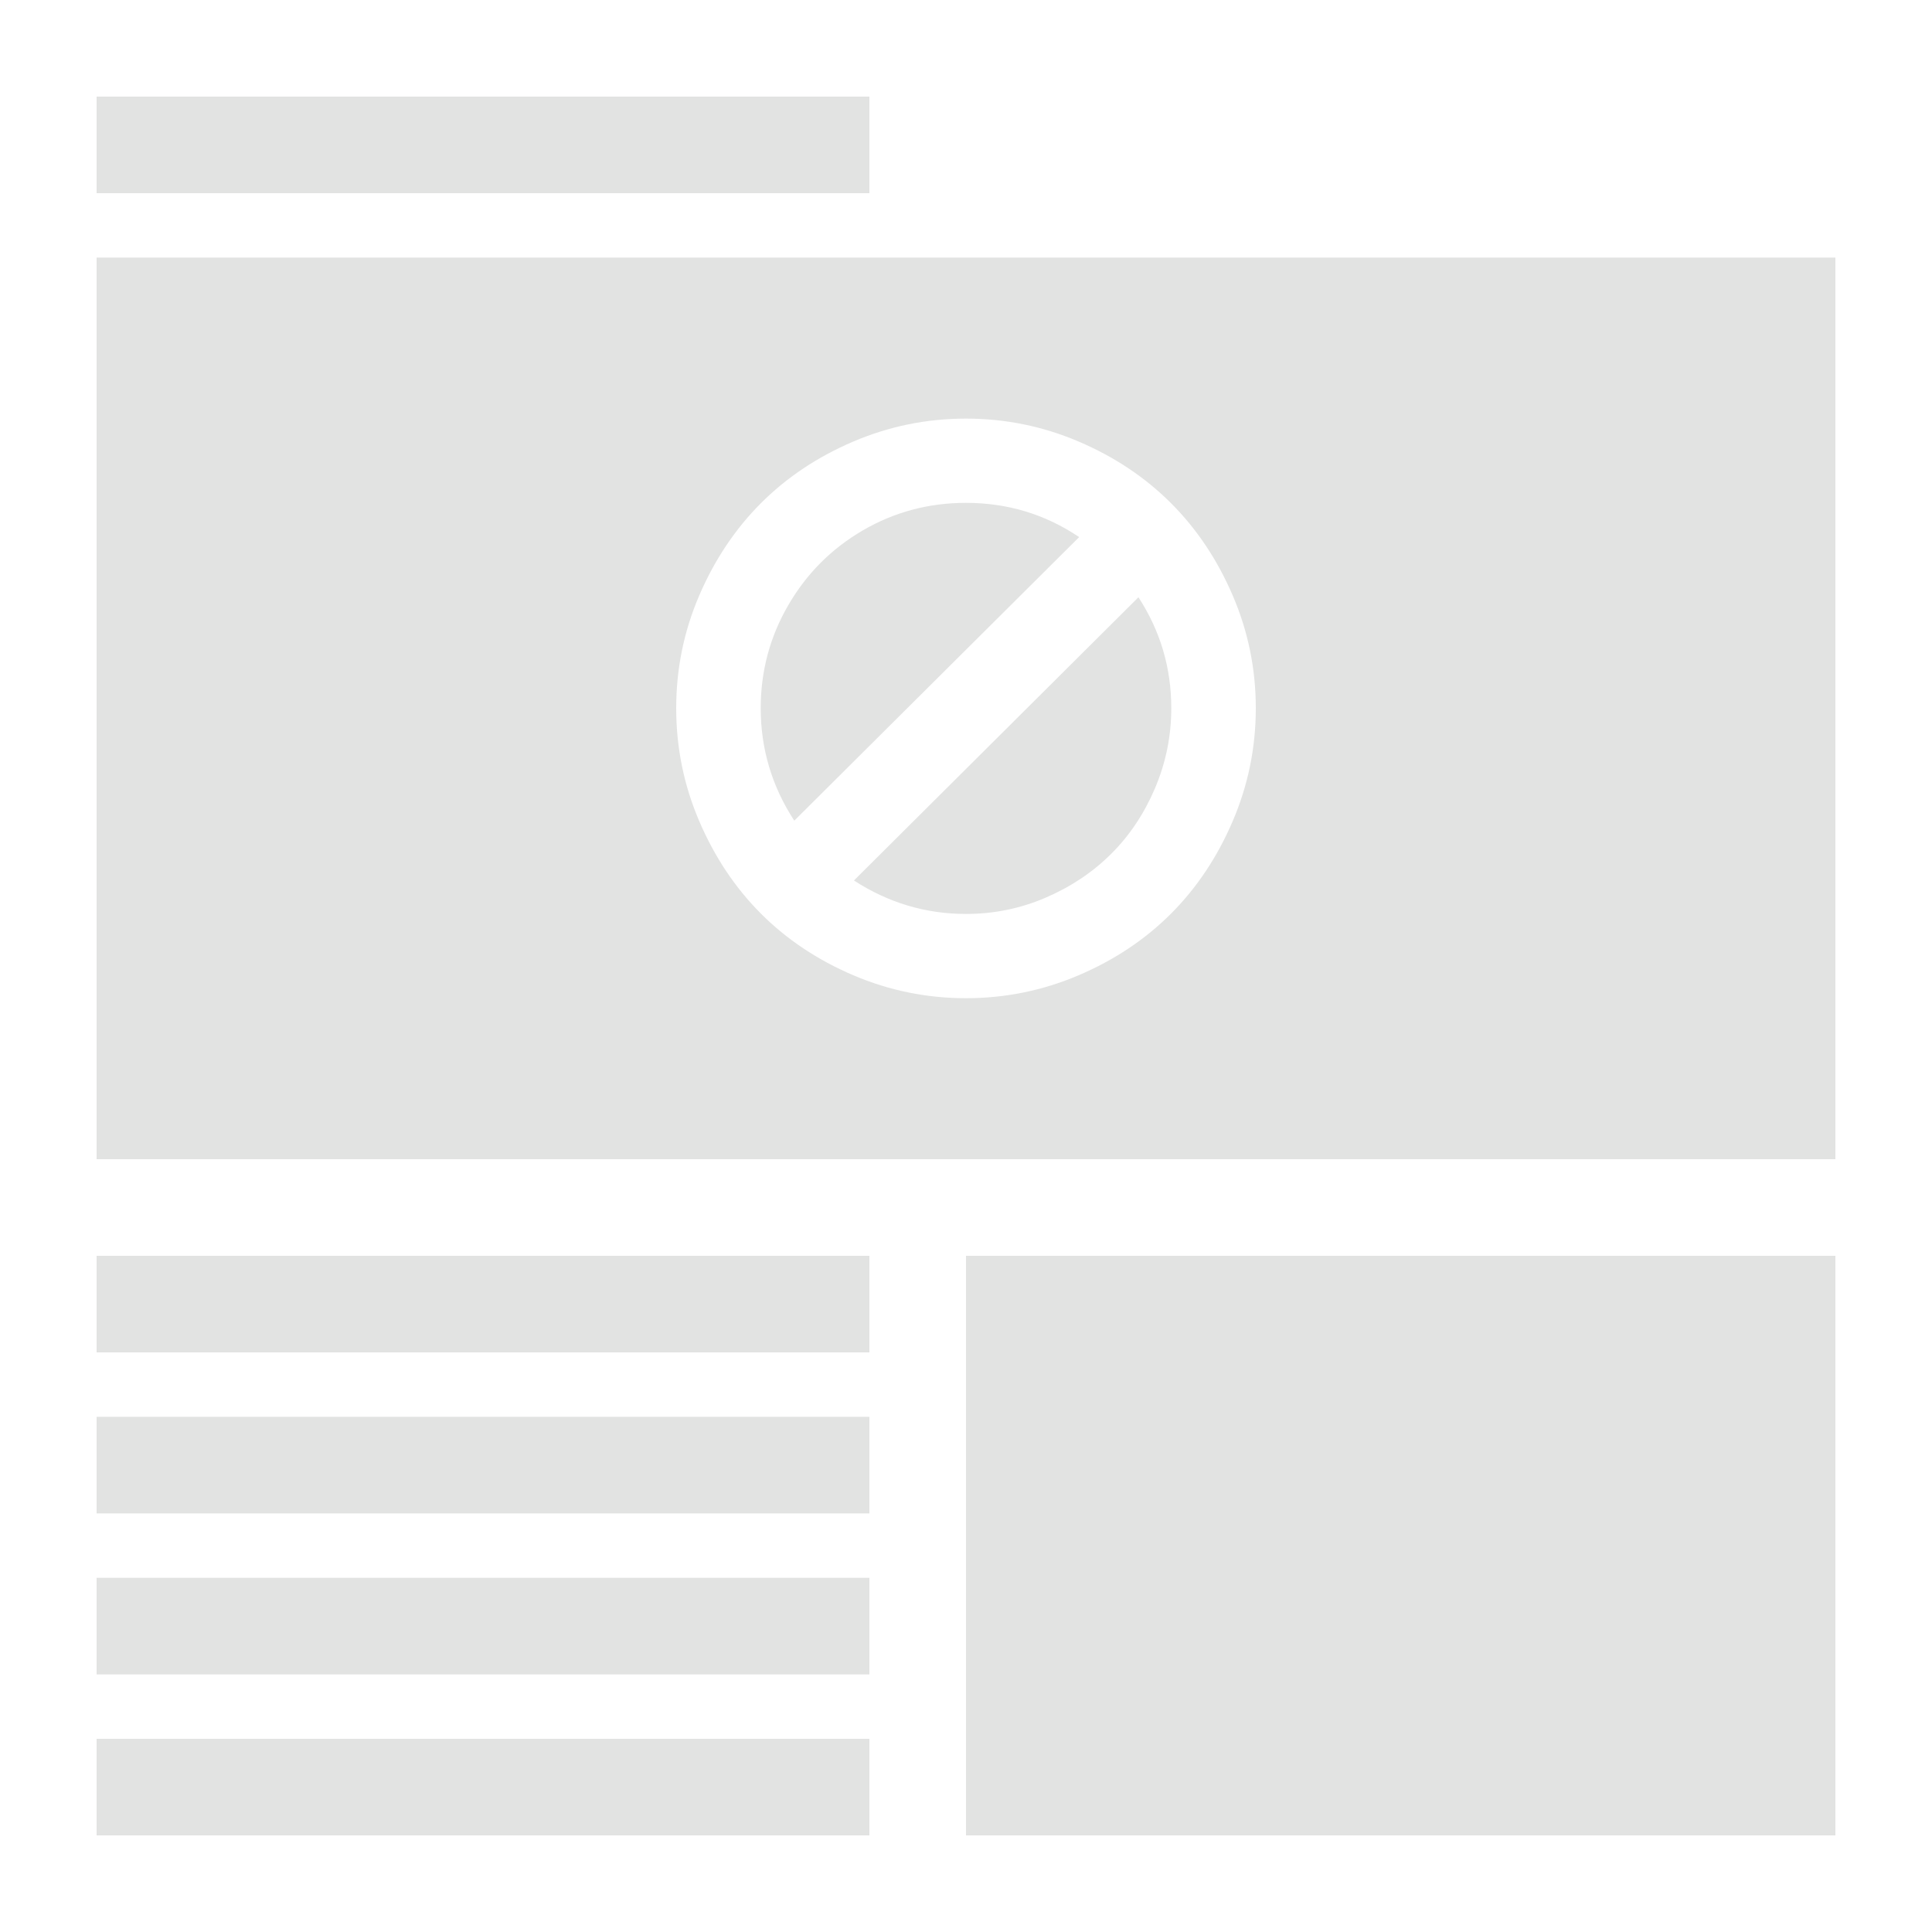<?xml version="1.0" encoding="utf-8"?>
<!-- Generator: Adobe Illustrator 18.1.0, SVG Export Plug-In . SVG Version: 6.00 Build 0)  -->
<!DOCTYPE svg PUBLIC "-//W3C//DTD SVG 1.1//EN" "http://www.w3.org/Graphics/SVG/1.1/DTD/svg11.dtd">
<svg version="1.1" id="Ebene_1" xmlns="http://www.w3.org/2000/svg" xmlns:xlink="http://www.w3.org/1999/xlink" x="0px" y="0px"
	 width="300px" height="300px" viewBox="0 0 300 300" style="enable-background:new 0 0 300 300;" xml:space="preserve">
<rect x="15" y="15" style="fill:#E2E3E2;" width="120" height="15"/>
<rect x="15" y="195" style="fill:#E2E3E2;" width="120" height="15"/>
<rect x="15" y="220" style="fill:#E2E3E2;" width="120" height="15"/>
<rect x="15" y="245" style="fill:#E2E3E2;" width="120" height="15"/>
<rect x="15" y="270" style="fill:#E2E3E2;" width="120" height="15"/>
<rect x="150" y="195" style="fill:#E2E3E2;" width="135" height="90"/>
<g>
	<path style="fill:#E2E3E2;" d="M15,40v140h270V40H15z M191.42,127.493c-2.384,5.57-5.571,10.357-9.578,14.369
		c-4.007,4.012-8.784,7.202-14.355,9.578c-5.562,2.372-11.398,3.56-17.491,3.56s-11.92-1.188-17.491-3.56
		c-5.563-2.376-10.347-5.566-14.355-9.578c-3.999-4.012-7.195-8.799-9.578-14.369c-2.384-5.566-3.572-11.409-3.572-17.52
		c0-6.116,1.188-11.946,3.572-17.495c2.384-5.549,5.58-10.328,9.578-14.339c4.007-4.007,8.792-7.202,14.355-9.578
		c5.571-2.372,11.398-3.56,17.491-3.56s11.928,1.188,17.491,3.56c5.571,2.376,10.347,5.57,14.355,9.578
		c4.007,4.012,7.195,8.79,9.578,14.339c2.384,5.549,3.58,11.379,3.58,17.495C195,116.083,193.804,121.927,191.42,127.493z"/>
	<path style="fill:#E2E3E2;" d="M149.996,78.083c-5.776,0-11.108,1.422-15.996,4.263c-4.879,2.841-8.75,6.716-11.595,11.622
		c-2.854,4.906-4.281,10.242-4.281,16.005c0,6.307,1.735,12.129,5.212,17.461l44.235-44.035
		C162.3,79.854,156.447,78.083,149.996,78.083z"/>
	<path style="fill:#E2E3E2;" d="M132.599,136.721c5.349,3.467,11.151,5.196,17.397,5.196c4.341,0,8.468-0.843,12.398-2.538
		c3.922-1.695,7.314-3.961,10.16-6.805c2.854-2.841,5.118-6.239,6.801-10.191c1.675-3.952,2.521-8.087,2.521-12.41
		c0-6.269-1.7-12.014-5.101-17.231L132.599,136.721z"/>
</g>
</svg>
